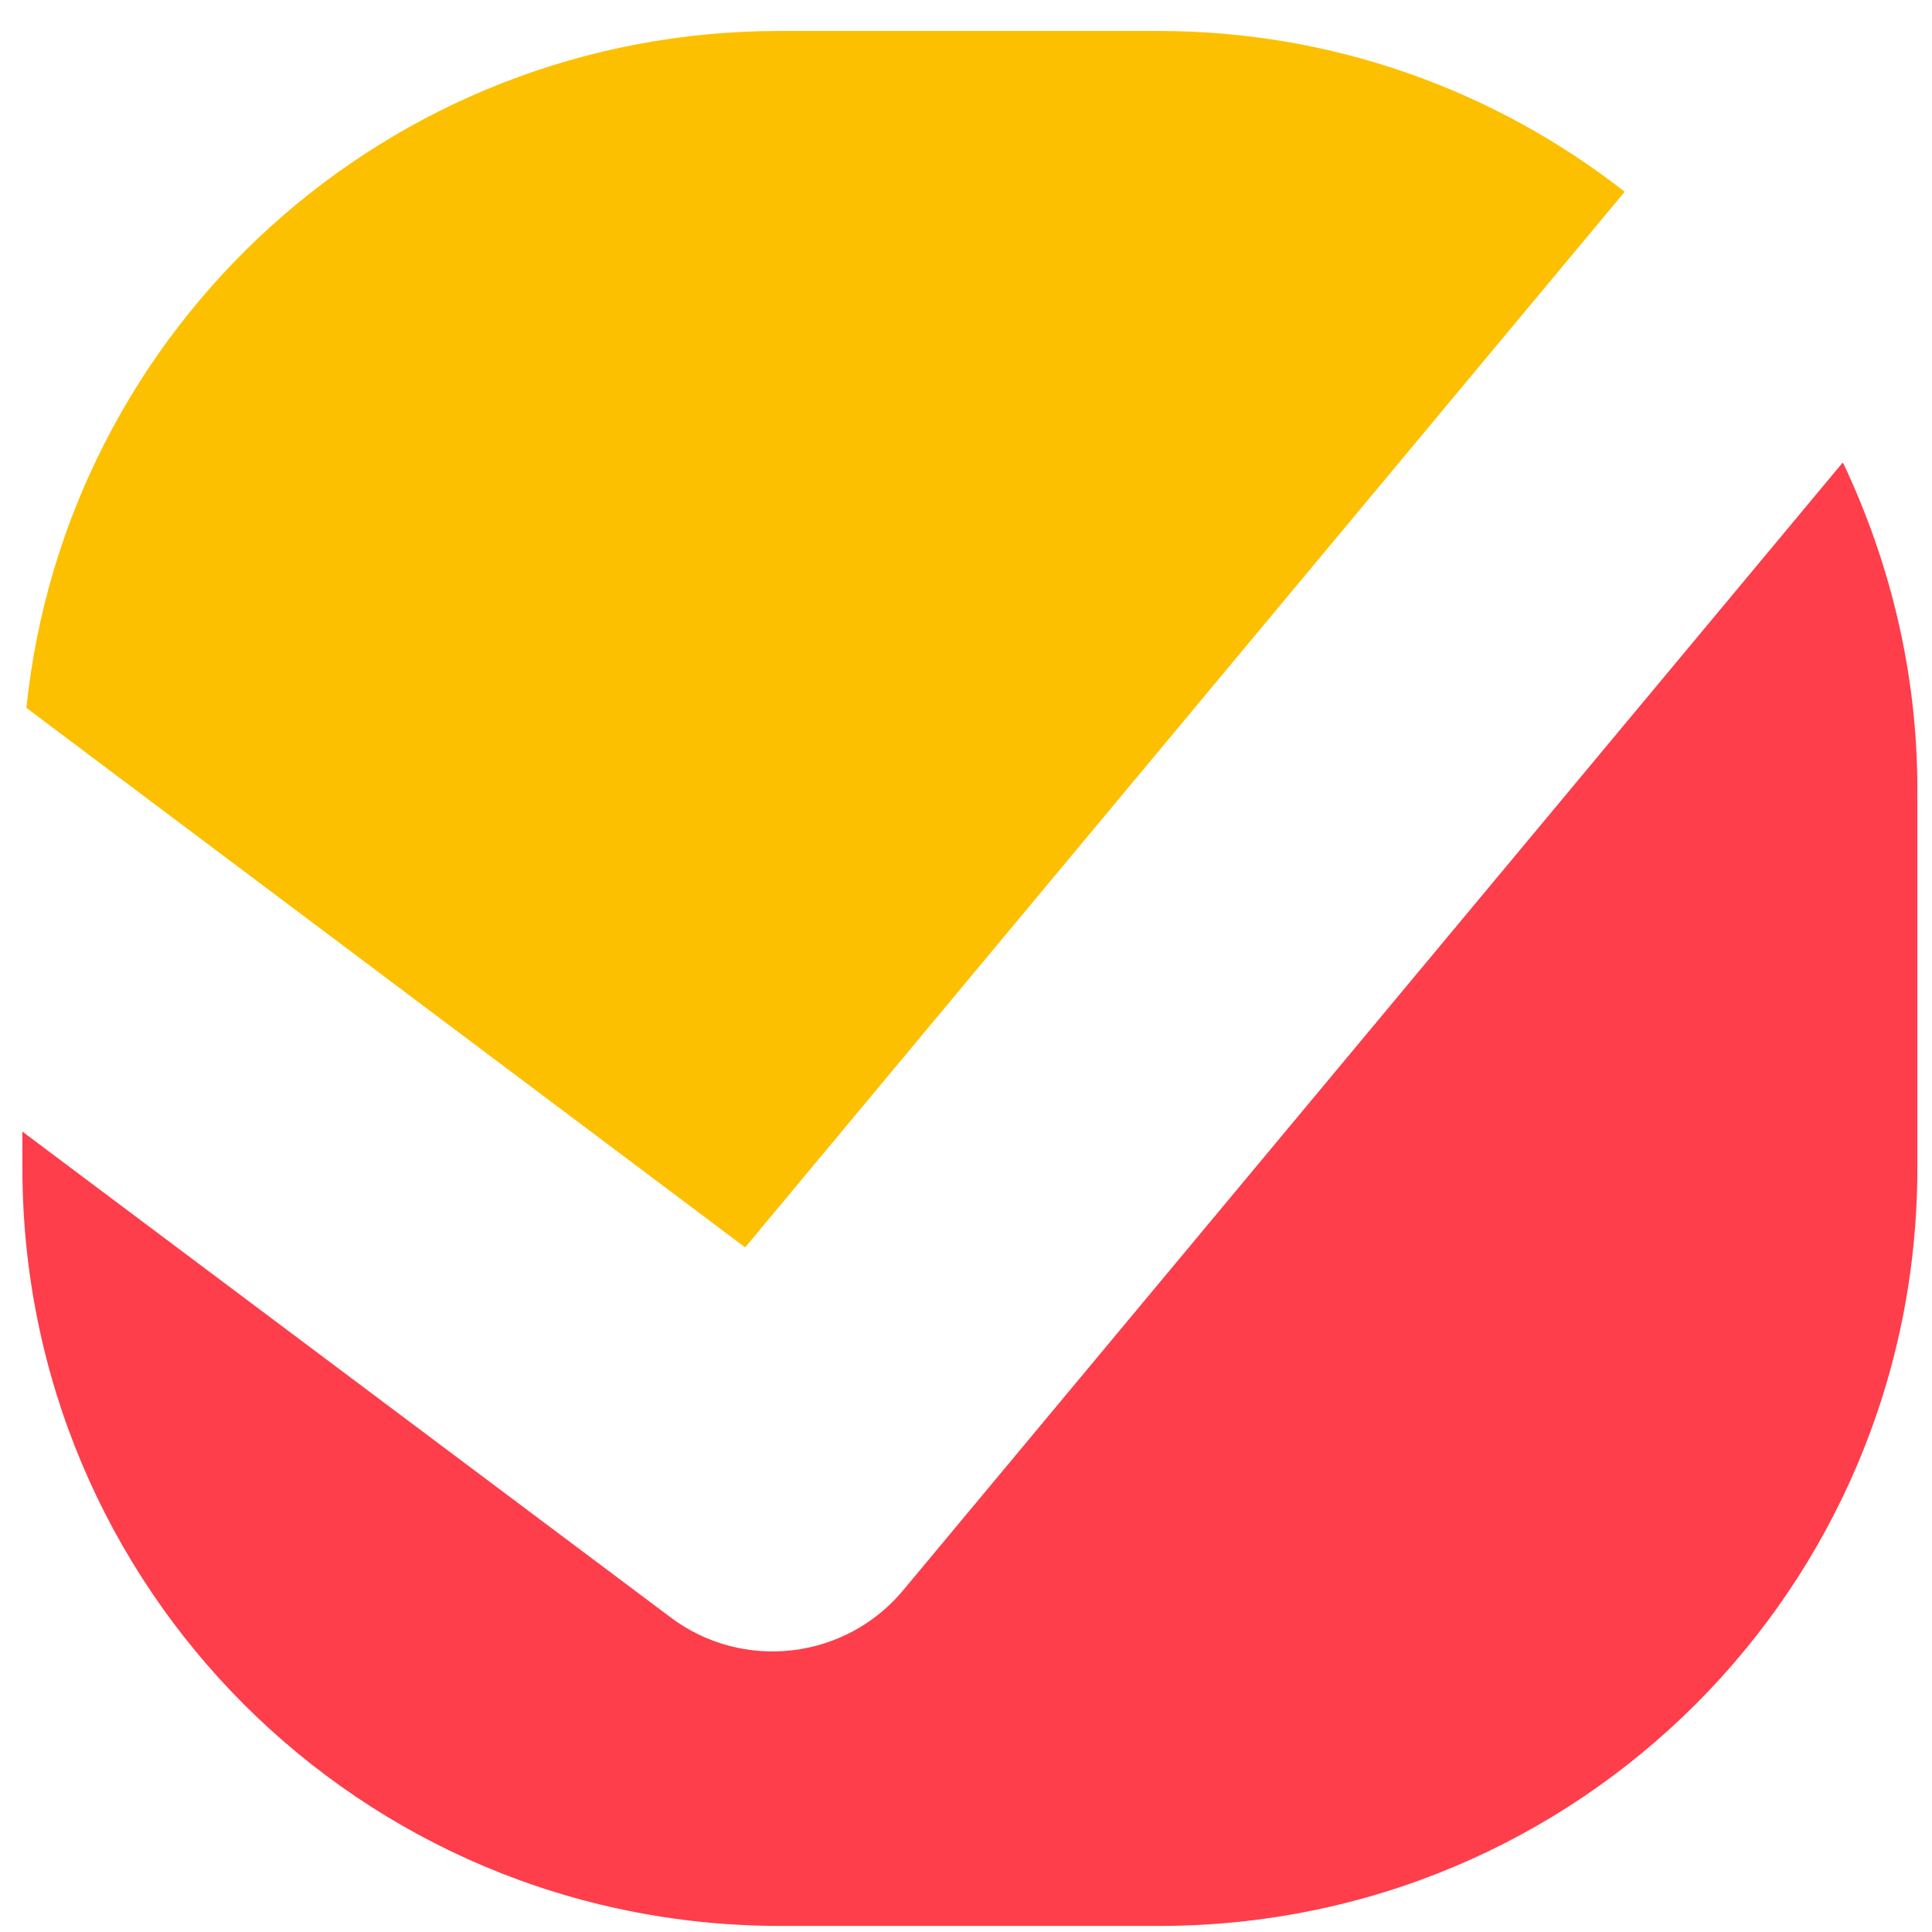 <svg width="42" height="42" viewBox="0 0 42 42" fill="none" xmlns="http://www.w3.org/2000/svg">
<path fill-rule="evenodd" clip-rule="evenodd" d="M16.951 0.673C8.421 0.673 1.43 7.105 0.574 15.389L16.199 27.117L35.32 4.168C32.523 1.984 29.01 0.673 25.183 0.673H16.951Z" fill="#FCC000"/>
<path fill-rule="evenodd" clip-rule="evenodd" d="M40.056 10.059L19.642 34.562C18.384 36.083 16.147 36.345 14.574 35.157L0.487 24.6V25.387C0.487 34.51 7.827 41.868 16.968 41.868H25.2C34.324 41.868 41.682 34.51 41.682 25.387V17.155C41.682 14.62 41.088 12.226 40.074 10.076L40.056 10.059Z" fill="#FE3E4B"/>
</svg>
